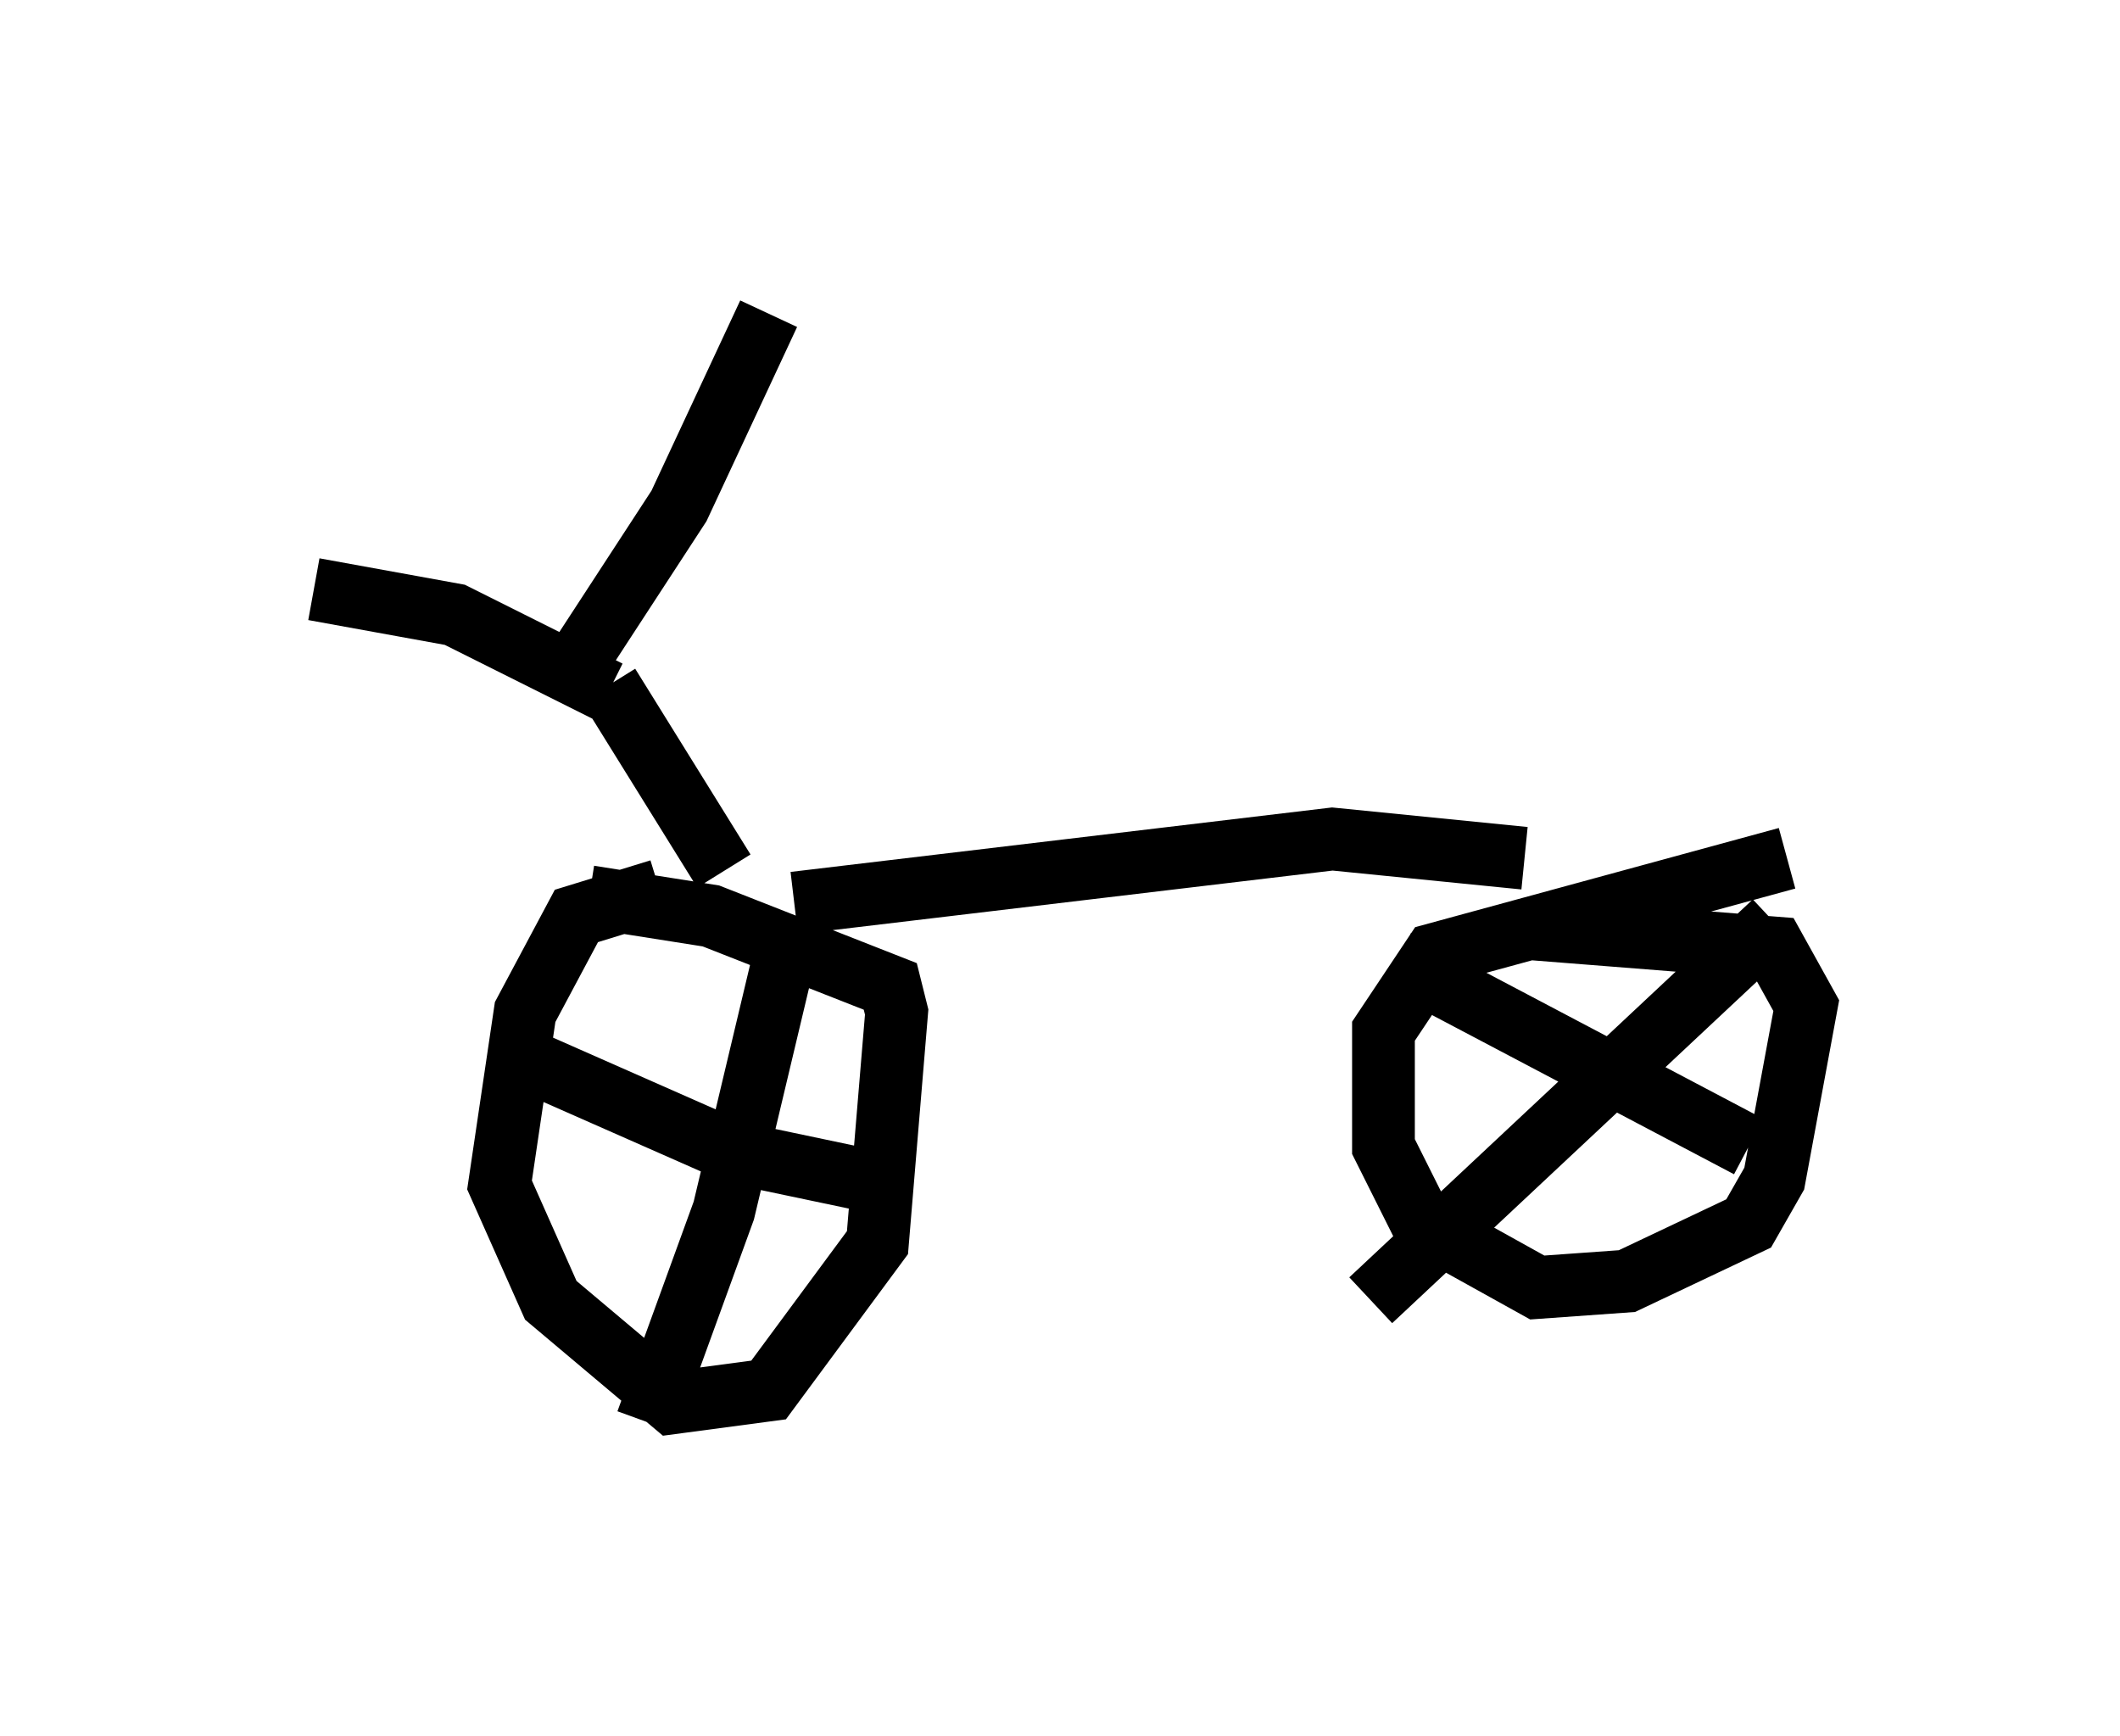 <?xml version="1.0" encoding="utf-8" ?>
<svg baseProfile="full" height="27.661" version="1.1" width="33.786" xmlns="http://www.w3.org/2000/svg" xmlns:ev="http://www.w3.org/2001/xml-events" xmlns:xlink="http://www.w3.org/1999/xlink"><defs /><rect fill="white" height="27.661" width="33.786" x="0" y="0" /><path d="M10.717, 14.698 m-0.204, -0.51 l-1.327, 0.408 -0.817, 1.531 l-0.408, 2.756 0.817, 1.838 l1.94, 1.633 1.531, -0.204 l1.735, -2.348 0.306, -3.675 l-0.102, -0.408 -2.858, -1.123 l-1.94, -0.306 m19.09, -0.613 l-5.615, 1.531 -0.817, 1.225 l0.0, 1.838 0.613, 1.225 l1.838, 1.021 1.429, -0.102 l1.94, -0.919 0.408, -0.715 l0.51, -2.756 -0.51, -0.919 l-3.879, -0.306 m-2.144, 0.51 l5.615, 2.96 m0.408, -3.573 l-6.431, 6.023 m-13.577, -3.879 l3.471, 1.531 1.94, 0.408 m-1.123, -3.777 l-1.021, 4.288 -1.225, 3.369 m2.348, -8.269 l8.575, -1.021 3.063, 0.306 m-14.598, -2.756 l1.838, 2.96 m-1.838, -2.858 l-2.45, -1.225 -2.246, -0.408 m4.288, 1.021 l1.531, -2.348 1.429, -3.063 " fill="none" stroke="black" stroke-width="1" /></svg>